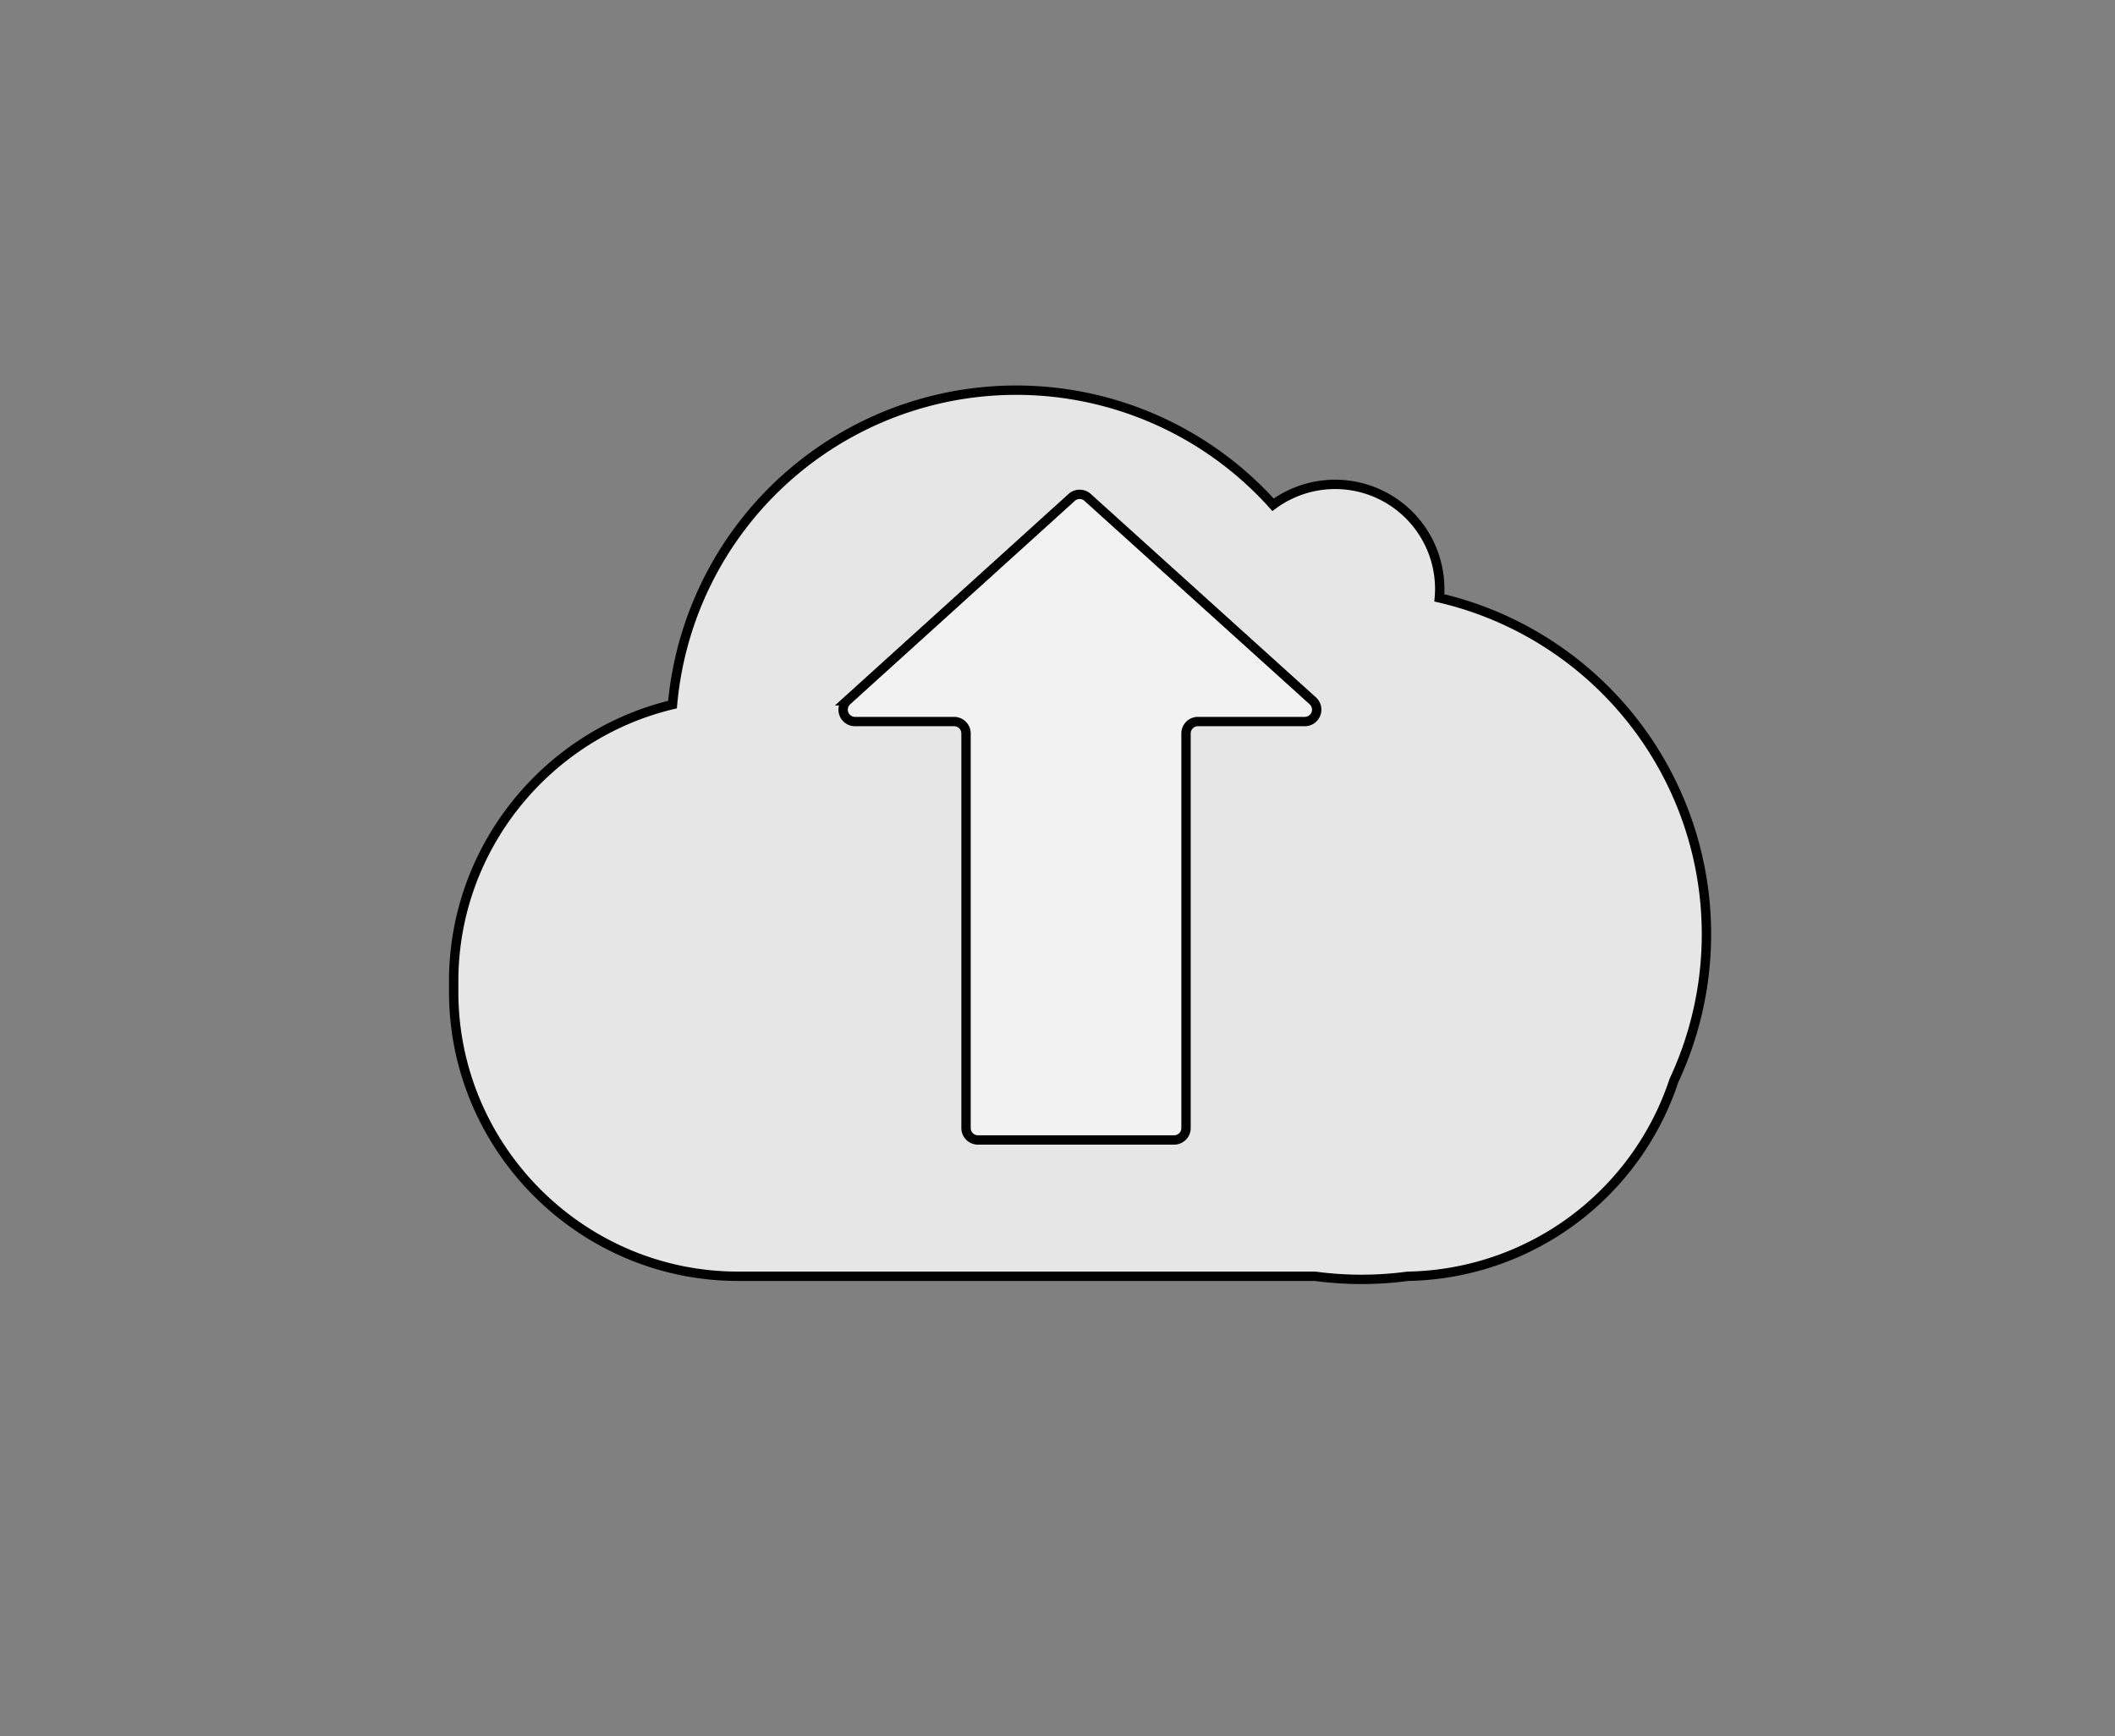 <svg id="Layer_1" data-name="Layer 1" xmlns="http://www.w3.org/2000/svg" viewBox="0 0 678.07 556.69"><rect x="0" y="0" width="678.07" height="556.69" fill="#808080" stroke="none"/><defs><style>.cls-1{fill:#e6e6e6;stroke-miterlimit:10;}.cls-1,.cls-2{stroke:#000;stroke-width:3px;}.cls-2{fill:#f2f2f2;stroke-linecap:round;stroke-miterlimit:7;}</style></defs><title>upload</title><path class="cls-1" d="M536.68,346.37a110.71,110.71,0,0,0-75.23-154.7c.08-.94.13-1.88.13-2.84a33.54,33.54,0,0,0-53.44-27,110.63,110.63,0,0,0-192.53,64.06c-40.1,9.55-70.16,45.79-70.16,88.7V318c0,50.14,41,91.17,91.17,91.17h185a111.31,111.31,0,0,0,29.72,0A91.53,91.53,0,0,0,536.68,346.37Z"/><path class="cls-2" d="M343.57,159.48l-72,65.19a3.82,3.82,0,0,0,2.57,6.66h31.75a3.82,3.82,0,0,1,3.82,3.82v126.5a3.82,3.82,0,0,0,3.82,3.82h62.89a3.82,3.82,0,0,0,3.82-3.82V235.15a3.82,3.82,0,0,1,3.82-3.82h34.25a3.82,3.82,0,0,0,2.56-6.66L348.7,159.48A3.82,3.82,0,0,0,343.57,159.48Z"/></svg>